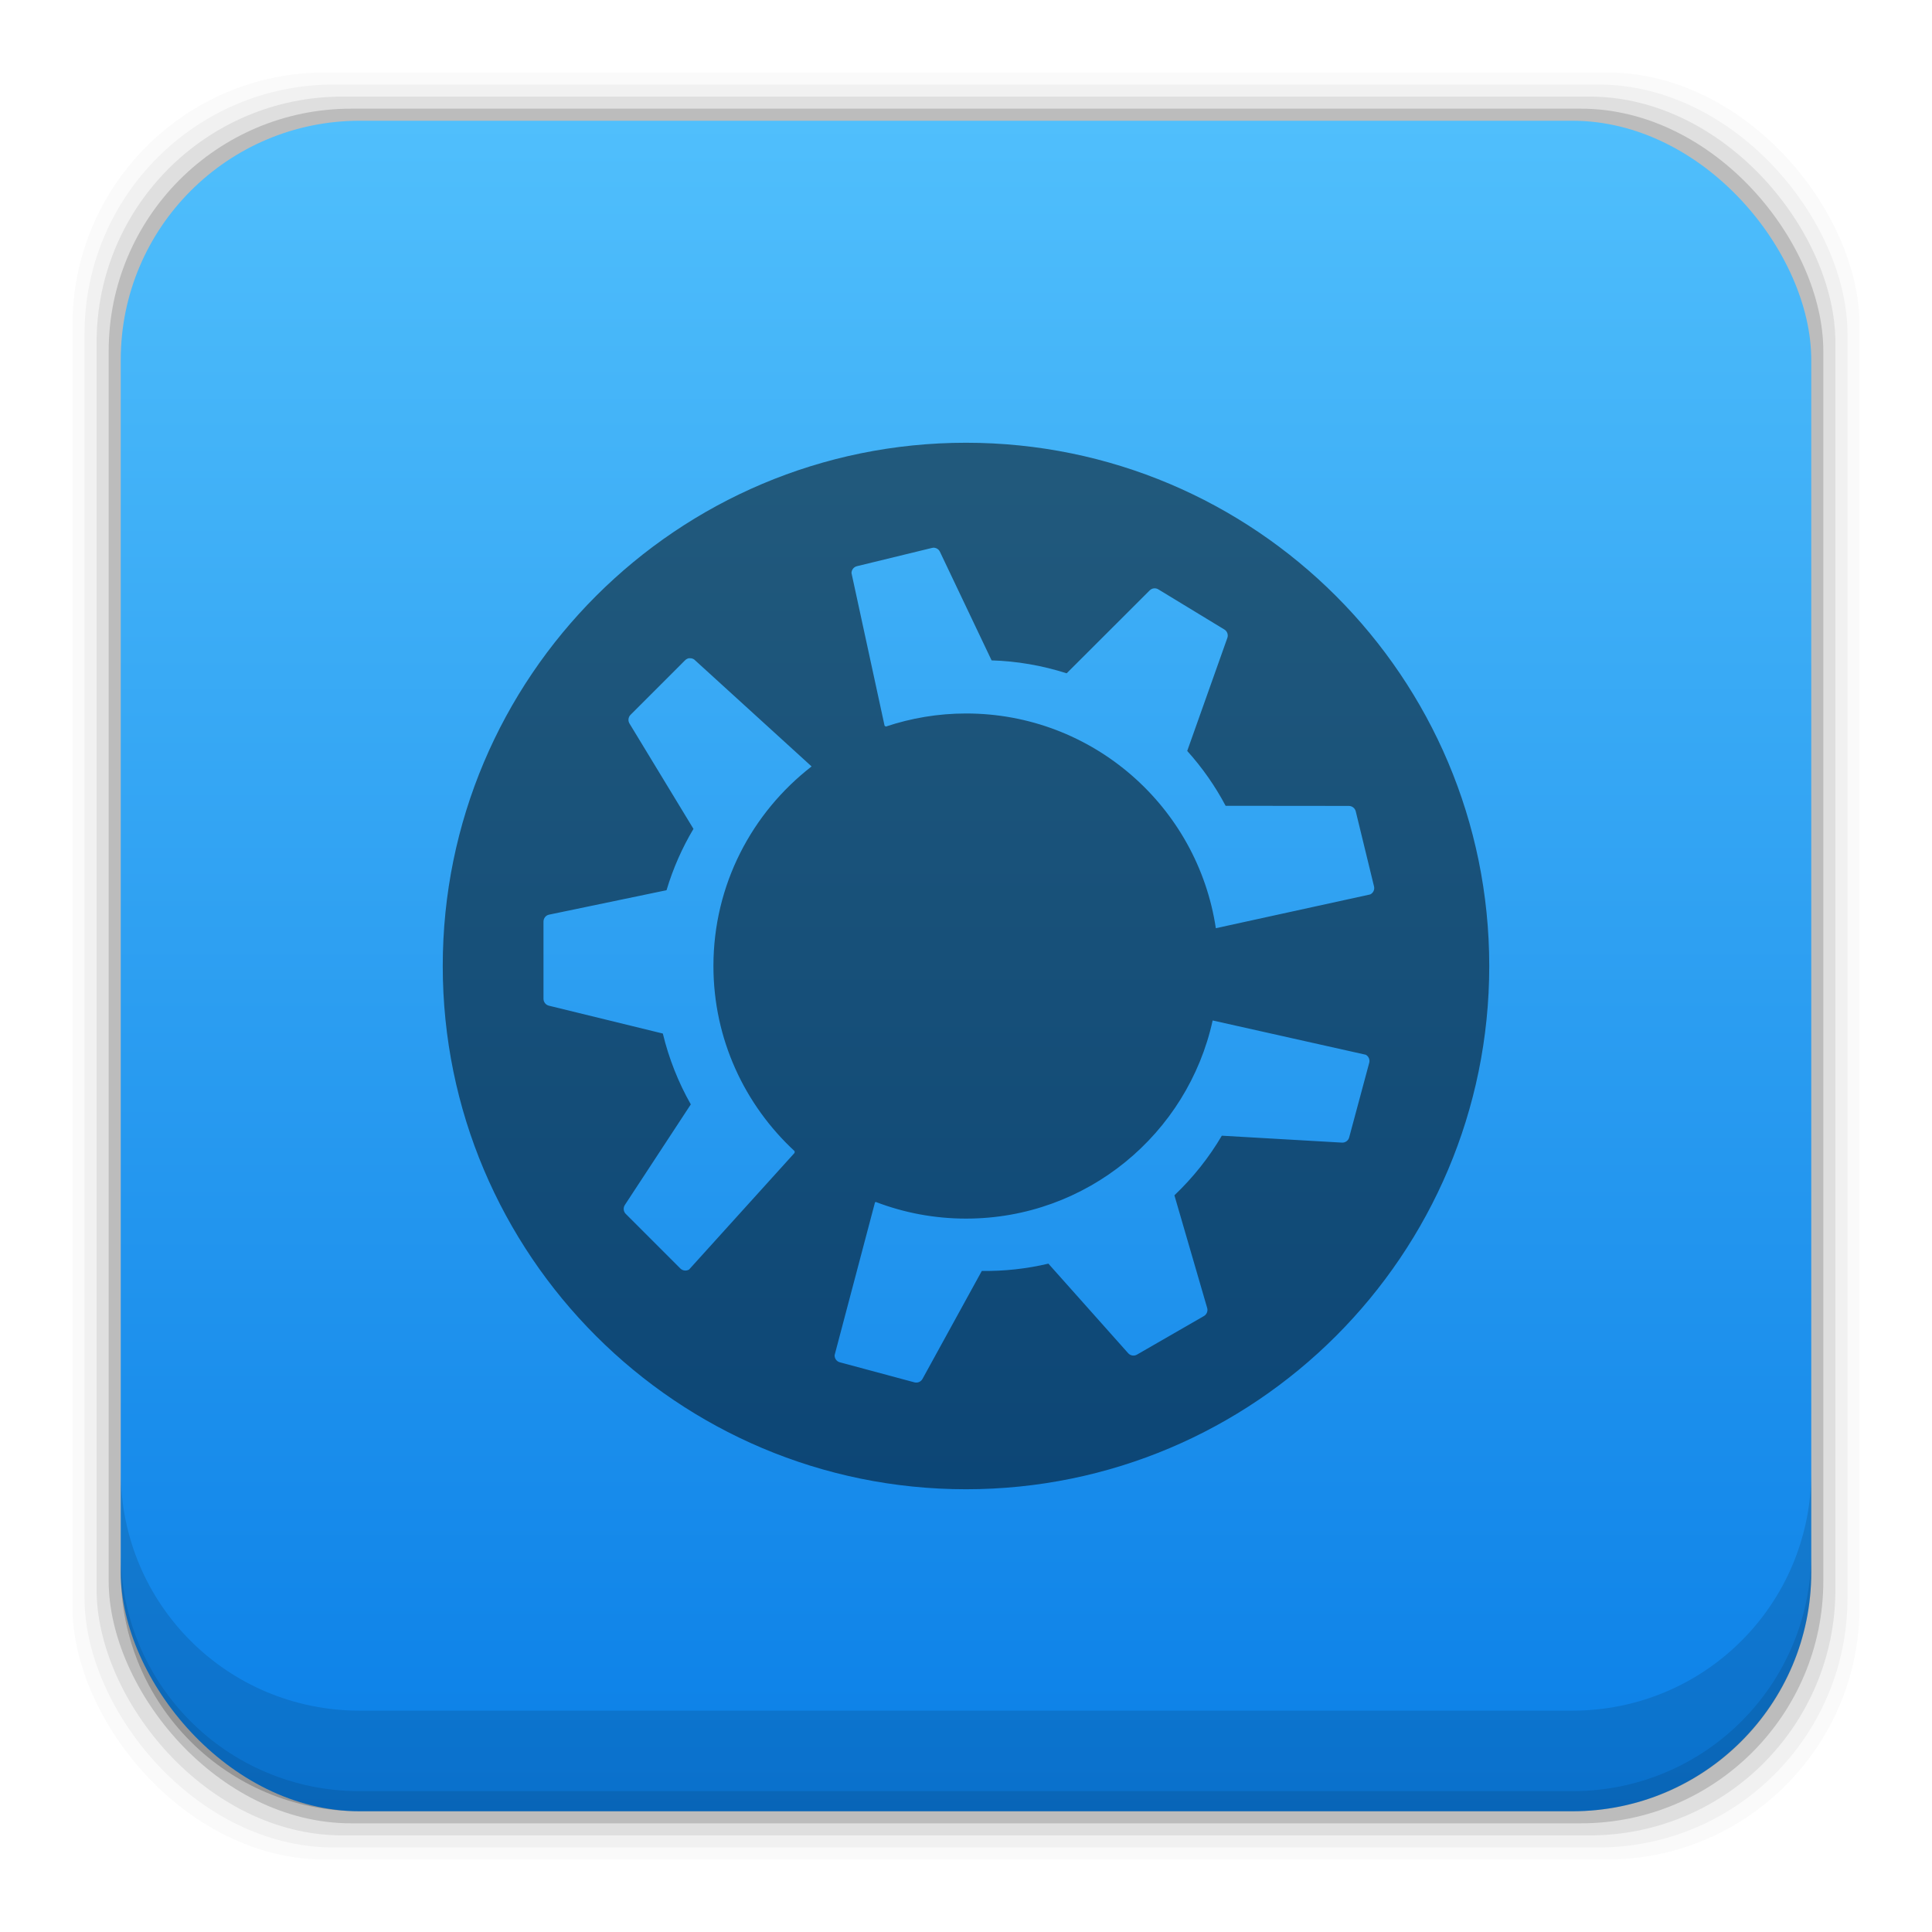 <?xml version="1.0" encoding="UTF-8" standalone="no"?>
<!-- Created with Inkscape (http://www.inkscape.org/) -->

<svg
   xmlns:dc="http://purl.org/dc/elements/1.1/"
   xmlns:cc="http://creativecommons.org/ns#"
   xmlns:rdf="http://www.w3.org/1999/02/22-rdf-syntax-ns#"
   xmlns:svg="http://www.w3.org/2000/svg"
   xmlns="http://www.w3.org/2000/svg"
   xmlns:xlink="http://www.w3.org/1999/xlink"
   xmlns:sodipodi="http://sodipodi.sourceforge.net/DTD/sodipodi-0.dtd"
   xmlns:inkscape="http://www.inkscape.org/namespaces/inkscape"
   width="48"
   height="48"
   id="svg5453"
   version="1.1"
   inkscape:version="0.48+devel r12923"
   sodipodi:docname="distributor-logo-kubuntu.svg">
  <defs
     id="defs5455">
    <linearGradient
       gradientTransform="translate(384.571,-504.564)"
       inkscape:collect="always"
       xlink:href="#linearGradient4678"
       id="linearGradient4101"
       x1="29.11"
       y1="1049.385"
       x2="29.11"
       y2="1007.375"
       gradientUnits="userSpaceOnUse" />
    <style
       id="style3290"
       type="text/css"><![CDATA[
    .fil2 {fill:#11A861}
    .fil0 {fill:#3777E3}
    .fil1 {fill:#FFCF63}
   ]]></style>
    <linearGradient
       id="linearGradient4678"
       inkscape:collect="always">
      <stop
         id="stop4680"
         offset="0"
         style="stop-color:#0a7fe7;stop-opacity:1" />
      <stop
         id="stop4682"
         offset="1"
         style="stop-color:#50bffc;stop-opacity:1" />
    </linearGradient>
  </defs>
  <sodipodi:namedview
     id="base"
     pagecolor="#ffffff"
     bordercolor="#666666"
     borderopacity="1.0"
     inkscape:pageopacity="0"
     inkscape:pageshadow="2"
     inkscape:zoom="2.8505242"
     inkscape:cx="21.88255"
     inkscape:cy="0.096813273"
     inkscape:document-units="px"
     inkscape:current-layer="layer1"
     showgrid="false"
     fit-margin-top="0"
     fit-margin-left="0"
     fit-margin-right="0"
     fit-margin-bottom="0"
     inkscape:window-width="1366"
     inkscape:window-height="669"
     inkscape:window-x="0"
     inkscape:window-y="26"
     inkscape:window-maximized="1" />
  <g
     inkscape:label="Capa 1"
     inkscape:groupmode="layer"
     id="layer1"
     transform="translate(-384.571,-499.798)">
    <rect
       style="fill:#000000;fill-opacity:0.02;stroke:none"
       id="rect5263"
       width="44.4"
       height="44.4"
       x="386.371"
       y="501.598"
       ry="6.279" />
    <rect
       ry="6.194"
       y="501.898"
       x="386.671"
       height="43.8"
       width="43.8"
       id="rect5261"
       style="fill:#000000;fill-opacity:0.039;stroke:none" />
    <rect
       style="fill:#000000;fill-opacity:0.078;stroke:none"
       id="rect5259"
       width="43.2"
       height="43.2"
       x="386.971"
       y="502.198"
       ry="6.109" />
    <rect
       ry="6.024"
       y="502.498"
       x="387.271"
       height="42.6"
       width="42.6"
       id="rect5257"
       style="fill:#000000;fill-opacity:0.157;stroke:none" />
    <rect
       style="fill:url(#linearGradient4101);fill-opacity:1;stroke:none"
       id="rect5237-3"
       width="42"
       height="42"
       x="387.571"
       y="502.798"
       ry="5.939" />
    <path
       inkscape:connector-curvature="0"
       style="fill:#000000;fill-opacity:0.118;stroke:none"
       d="m 387.571,536.361 0,2.5 c 0,3.29 2.647,5.938 5.938,5.938 l 30.125,0 c 3.29,0 5.938,-2.647 5.938,-5.938 l 0,-2.5 c 0,3.29 -2.647,5.938 -5.938,5.938 l -30.125,0 c -3.29,0 -5.938,-2.647 -5.938,-5.938 z"
       id="rect5265" />
    <path
       inkscape:connector-curvature="0"
       style="fill:#000000;fill-opacity:0.098;stroke:none"
       d="m 387.571,538.361 0,0.5 c 0,3.29 2.647,5.938 5.938,5.938 l 30.125,0 c 3.29,0 5.938,-2.647 5.938,-5.938 l 0,-0.5 c 0,3.29 -2.647,5.938 -5.938,5.938 l -30.125,0 c -3.29,0 -5.938,-2.647 -5.938,-5.938 z"
       id="path5252" />
    <path
       style="fill:#000000;fill-opacity:0.498"
       d="m 408.571,510.798 c -7.18,0 -13,5.82 -13,13 0,7.179 5.82,13 13,13 7.18,0 13,-5.821 13,-13 0,-7.179 -5.82,-13 -13,-13 z m -0.788,2.608 c 0.059,0.006 0.113,0.043 0.14,0.1 l 1.284,2.699 c 0.625,0.018 1.253,0.126 1.865,0.321 l 2.063,-2.06 c 0.057,-0.057 0.146,-0.068 0.215,-0.025 l 1.64,0.997 c 0.071,0.043 0.102,0.131 0.074,0.209 l -0.997,2.808 c 0.377,0.418 0.696,0.876 0.954,1.363 l 3.062,0.003 c 0.081,7e-5 0.151,0.056 0.171,0.134 l 0.454,1.865 c 0.02,0.081 -0.019,0.164 -0.095,0.2 l -3.835,0.839 c -0.454,-3.02 -3.059,-5.335 -6.205,-5.335 -0.697,0 -1.367,0.116 -1.993,0.325 l -0.032,-0.02 -0.822,-3.793 c 2.9e-4,-0.081 0.056,-0.152 0.134,-0.171 l 1.865,-0.454 c 0.02,-0.006 0.041,-0.006 0.06,-0.005 z m -6.081,2.747 c 0.039,-0.005 0.079,0.006 0.114,0.028 l 2.919,2.659 c -1.482,1.148 -2.439,2.939 -2.439,4.958 0,1.821 0.78,3.455 2.018,4.601 l -0.002,0.042 -2.621,2.898 c -0.07,0.042 -0.159,0.031 -0.216,-0.025 l -1.357,-1.357 c -0.059,-0.059 -0.068,-0.151 -0.023,-0.221 l 1.639,-2.5 c -0.309,-0.544 -0.544,-1.136 -0.695,-1.76 l -2.831,-0.692 c -0.078,-0.019 -0.134,-0.09 -0.134,-0.171 l 0,-1.919 c 0,-0.083 0.058,-0.156 0.139,-0.172 l 2.918,-0.607 c 0.161,-0.539 0.387,-1.05 0.669,-1.524 l -1.589,-2.617 c -0.042,-0.069 -0.032,-0.158 0.025,-0.216 l 1.357,-1.357 c 0.029,-0.029 0.067,-0.047 0.106,-0.051 z m 12.996,8.998 3.806,0.852 c 0.071,0.04 0.106,0.122 0.085,0.2 l -0.498,1.853 c -0.021,0.081 -0.096,0.134 -0.18,0.13 l -2.984,-0.172 c -0.317,0.539 -0.712,1.038 -1.178,1.481 l 0.814,2.799 c 0.023,0.077 -0.011,0.16 -0.081,0.201 l -1.663,0.958 c -0.072,0.042 -0.163,0.027 -0.219,-0.035 l -1.982,-2.225 c -0.548,0.129 -1.103,0.189 -1.654,0.181 l -1.474,2.683 c -0.039,0.071 -0.122,0.106 -0.2,0.085 l -1.853,-0.498 c -0.08,-0.021 -0.135,-0.096 -0.13,-0.179 l 1.003,-3.794 0.019,-0.011 c 0.697,0.267 1.452,0.414 2.243,0.414 3.001,0 5.509,-2.107 6.127,-4.922 z"
       id="path2819-8-3-8"
       inkscape:connector-curvature="0" />
    <path
       style="fill:#000000"
       d=""
       id="path906"
       inkscape:connector-curvature="0" />
  </g>
</svg>
